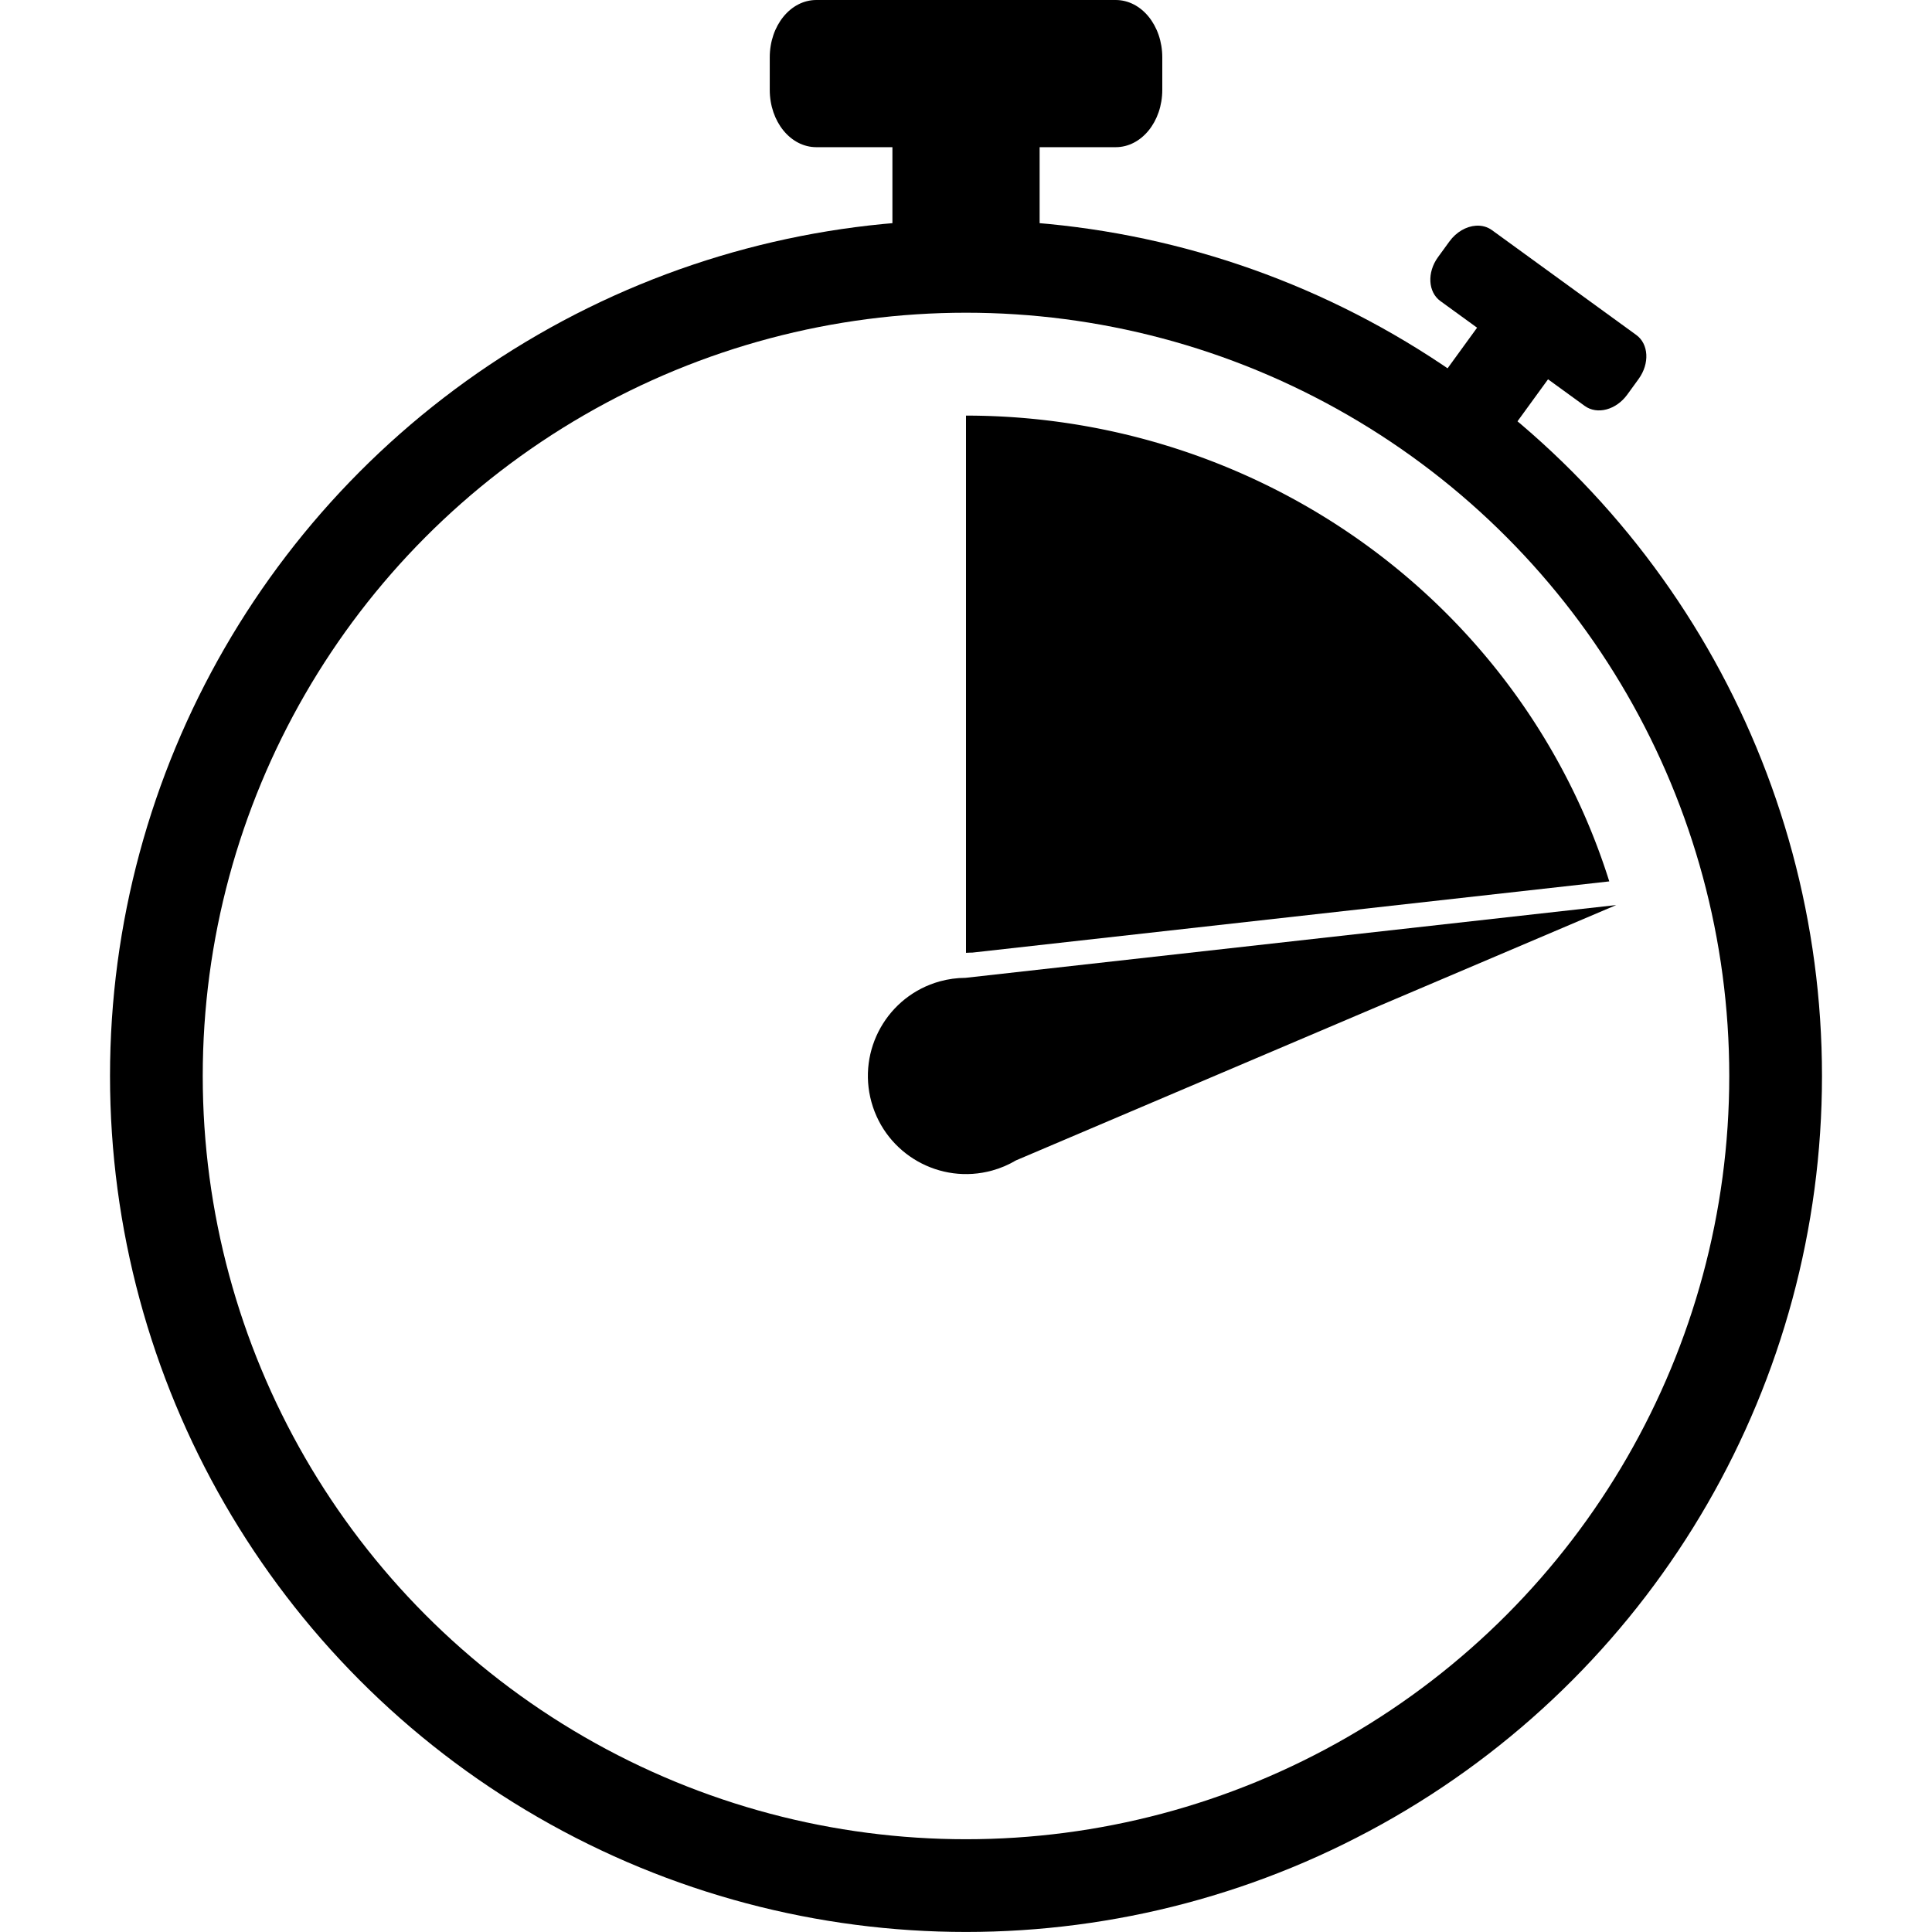 <?xml version="1.0" encoding="UTF-8"?>
<svg width="52.088mm" height="52.088mm" version="1.1" viewBox="0 0 52.088 52.088" xmlns="http://www.w3.org/2000/svg" xmlns:cc="http://creativecommons.org/ns#" xmlns:dc="http://purl.org/dc/elements/1.1/" xmlns:rdf="http://www.w3.org/1999/02/22-rdf-syntax-ns#"><g transform="translate(-65.557 -30.522)"><circle cx="91.601" cy="59.531" r="21.828" fill="none" stroke="#000" stroke-width="2.5"/><g><path d="m87.566 30.522c-0.696 0-1.256 0.69-1.256 1.546v0.876c0 0.857 0.56 1.546 1.256 1.546h2.051v2.646h3.969v-2.646h2.051c0.696 0 1.256-0.69 1.256-1.546v-0.876c0-0.857-0.56-1.546-1.256-1.546z"/><path d="m105.35 36.607c-0.258 0.017-0.529 0.167-0.716 0.425l-0.307 0.422c-0.3 0.413-0.271 0.942 0.064 1.185l0.989 0.718-0.927 1.276 1.913 1.39 0.927-1.275 0.989 0.718c0.336 0.244 0.847 0.108 1.147-0.305l0.307-0.423c0.3-0.413 0.272-0.942-0.064-1.185l-3.892-2.827c-0.126-0.091-0.276-0.129-0.431-0.119z"/><path d="m90.892 56.981c-1.406 0.392-2.229 1.848-1.84 3.254 0.39 1.408 1.847 2.234 3.255 1.845 0.225-0.062 0.441-0.154 0.641-0.273l16.183-6.884-17.543 1.962c-0.234 0.001-0.467 0.033-0.692 0.095l-5e-3 0.001z"/><path d="m91.601 41.726v14.485c0.056-0.003 0.112-0.006 0.168-0.006l17.175-1.92a18.149 17.806 0 0 0-17.343-12.558z"/></g></g></svg>
